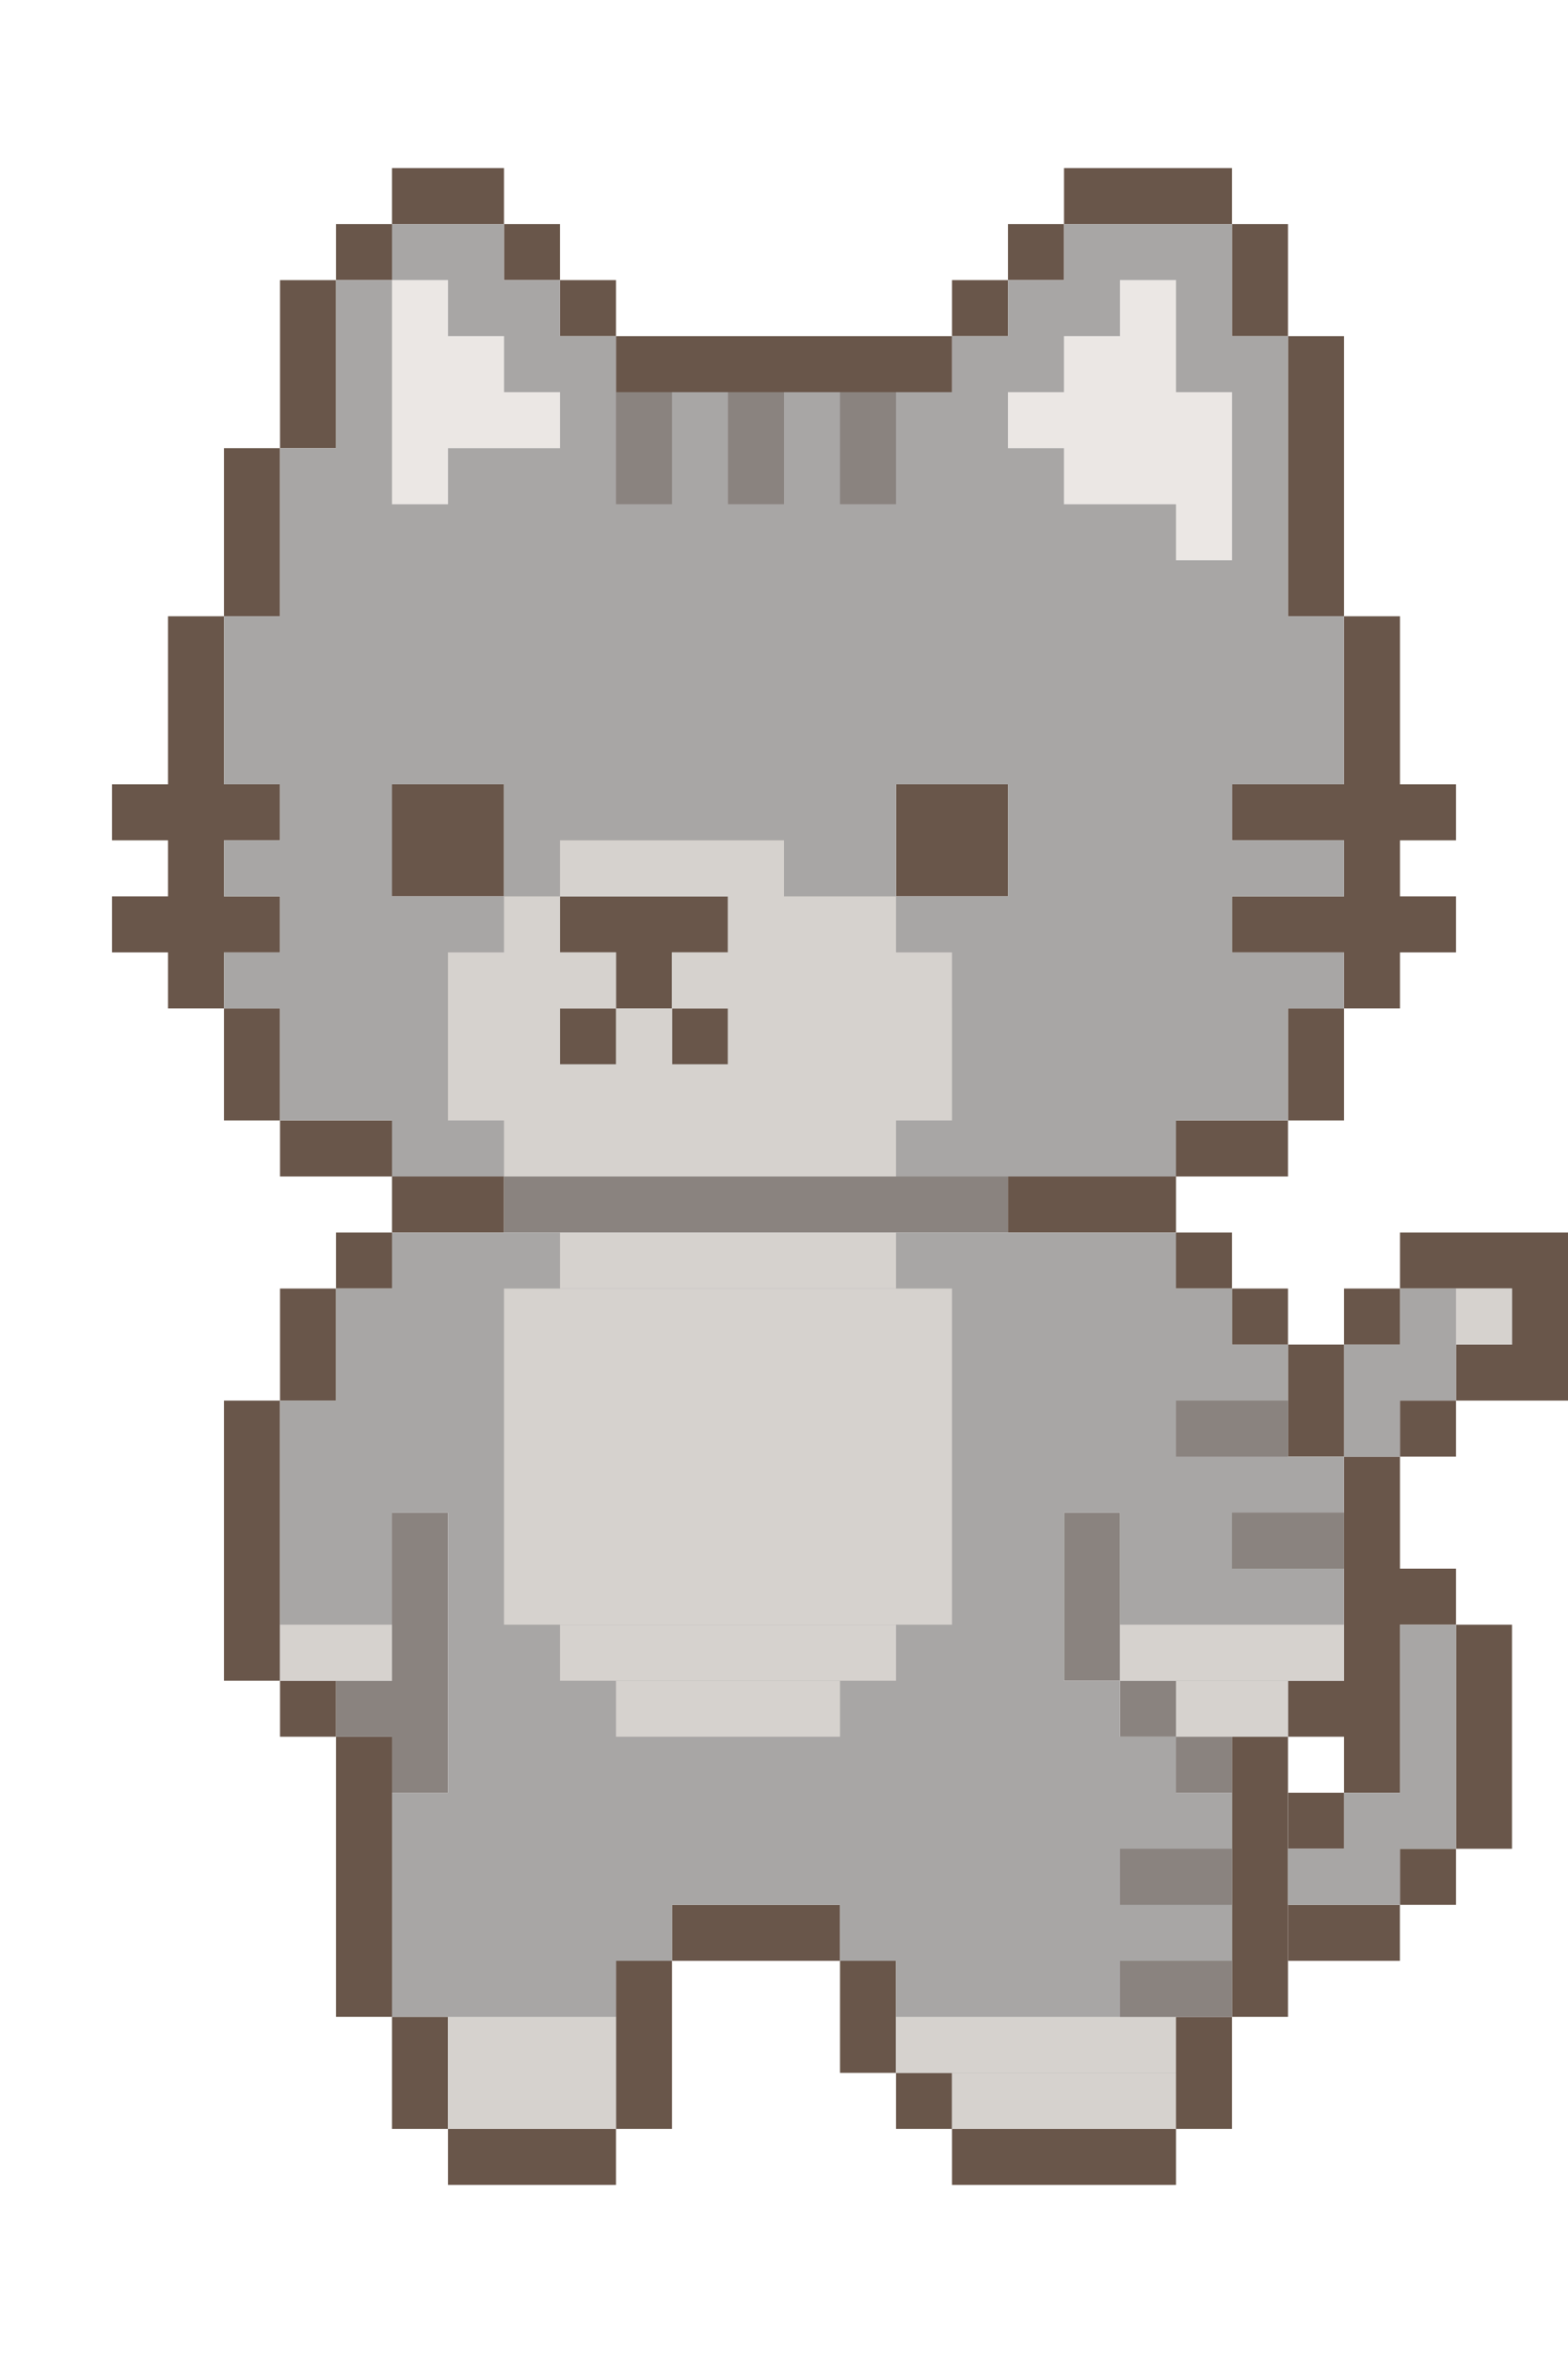 <svg xmlns="http://www.w3.org/2000/svg" xml:space="preserve" width="168" height="252">
<path d="M30 30h6v18h-6z" style="fill:#69564a"/><path d="M24 48h6v18h-6z" style="fill:#69564a;stroke-width:1.011"/>
<path d="M18 66h6v42h-6z" style="fill:#69564a"/><path d="M12 84h18v6H12Z" style="fill:#69564a;stroke-width:1.016"/>
<path d="M12 96h18v6H12Z" style="fill:#69564a;stroke-width:.994"/>
<path d="M24 108h6v12h-6z" style="fill:#69564a;stroke-width:.996"/>
<path d="M30 120h12v6H30Z" style="fill:#69564a;stroke-width:.995"/>
<path d="M42 126h12v6H42Z" style="fill:#69564a;stroke-width:1.005"/>
<path d="M36 132h6v6h-6z" style="fill:#69564a"/>
<path d="M30 138h6v12h-6z" style="fill:#69564a;stroke-width:1.001"/>
<path d="M24 150h6v30h-6z" style="fill:#69564a;stroke-width:.999"/>
<path d="M30 180h6v6h-6z" style="fill:#69564a;stroke-width:1.011"/>
<path d="M36 186h6v30h-6zM42 216h6v12h-6zM48 228h18v6H48Z" style="fill:#69564a"/>
<path d="M66 210h6v18h-6z" style="fill:#69564a;stroke-width:.998"/>
<path d="M72 204h18v6H72Z" style="fill:#69564a;stroke-width:.987"/>
<path d="M90 210h6v12h-6zM96 222h6v6h-6zM102 228h24v6h-24z" style="fill:#69564a"/>
<path d="M126 216h6v12h-6Z" style="fill:#69564a;stroke-width:1.005"/>
<path d="M132 186h6v30h-6z" style="fill:#69564a;stroke-width:.998"/>
<path d="M138.02 192H144v6h-5.98z" style="fill:#69564a;stroke-width:.987"/>
<path d="M138.01 204h11.98v6h-11.98z" style="fill:#69564a;stroke-width:1.003"/>
<path d="M150 198h6v6h-6zM36 24h6v6h-6zM42 18h12v6H42ZM54 24h6v6h-6zM60 30h6v6h-6zM66 36h36v6H66ZM102 30h6v6h-6zM108 24h6v6h-6zM114 18h18v6h-18zM132 24h6v12h-6zM138 36h6v30h-6zM144 66h6v42h-6z" style="fill:#69564a"/>
<path d="M132 84h24v6h-24zM132 96h24v6h-24zM138 108h6v12h-6zM126 120h12v6h-12zM108 126h18v6h-18zM126 132h6v6h-6zM132 138h6v6h-6zM138 144h6v12h-6zM144 138h6v6h-6zM150 132h18v6h-18zM162 138h6v12h-6zM156 144h6v6h-6zM150 150h6v6h-6zM144 156h6v36h-6zM150 168h6v6h-6zM156 174h6v24h-6zM138 180h6v6h-6zM42 84h12v12H42ZM96 84h12v12H96ZM60 96h18v6H60ZM66 102h6v6h-6zM60 108h6v6h-6zM72 108h6v6h-6z" style="fill:#69564a"/>
<path d="M108 42h6v6h-6zM114 36h6v18h-6zM120 30h6v24h-6zM126 42h6v18h-6zM54 42h6v6h-6zM48 36h6v12h-6zM42 30h6v24h-6z" style="fill:#ebe7e4;fill-opacity:1"/>
<path d="M54 126h54v6H54Z" style="fill:#8a837f;fill-opacity:1"/>
<path d="M114 162h6v18h-6zM120 180h6v6h-6zM126 186h6v6h-6zM42 162h6v30h-6zM36 180h6v6h-6z" style="display:inline;fill:#8a837f;fill-opacity:1"/><g style="display:inline">
<path d="M42 24h6v6h-6zM48 24h6v12h-6zM54 30h6v12h-6zM60 36h6v6h-6zM36 30h6v90h-6zM30 48h6v72h-6zM24 66h6v18h-6zM24 90h6v6h-6zM24 102h6v6h-6zM120 24h6v6h-6zM126 24h6v18h-6zM114 24h6v12h-6zM108 30h6v12h-6zM132 36h6v48h-6zM138 66h6v18h-6zM102 36h6v6h-6zM60 42h48v6H60zM48 48h66v6H48zM42 54h84v6H42zM42 60h90v24H42zM108 84h24v6h-24zM108 90h36v6h-36zM138 102h6v6h-6zM54 84h42v12H54zM60 102h6v6h-6zM72 102h6v6h-6zM42 96h18v30H42zM60 114h6v12h-6zM66 108h6v18h-6zM72 114h6v12h-6zM78 120h48v6H78zM132 102h6v18h-6zM78 96h54v24H78zM30 150h6v30h-6zM36 138h6v42h-6zM120 132h6v48h-6zM126 138h6v48h-6zM132 144h6v42h-6zM138 156h6v24h-6zM42 132h78v30H42zM48 162h66v18H48zM48 180h72v6H48zM48 186h78v6H48zM42 192h6v24h-6zM48 192h18v36H48zM66 192h6v18h-6zM90 204h42v6H90zM96 210h6v12h-6zM102 210h30v6h-30zM102 216h24v12h-24zM72 192h60v12H72zM150 138h12v6h-12zM144 144h12v6h-12zM144 150h6v6h-6zM150 174h6v24h-6zM144 192h6v12h-6zM138 198h6v6h-6z" style="fill:#a8a6a5;fill-opacity:1"/></g><g style="display:inline">
<path d="M60 90h24v6H60zM78 96h18v6H78zM72 102h30v6H72zM96 108h6v12h-6zM78 108h18v18H78zM72 114h6v12h-6zM66 108h6v18h-6zM54 114h12v12H54zM48 102h6v18h-6zM54 96h6v18h-6zM60 102h6v6h-6zM60 132h36v6H60z" style="fill:#d6d2ce;fill-opacity:1"/>
<path d="M54 138h48v36H54z" style="fill:#d6d2ce;fill-opacity:1;stroke-width:.985"/>
<path d="M60 174h36v6H60z" style="fill:#d6d2ce;fill-opacity:1;stroke-width:1.095"/>
<path d="M66 180h24v6H66z" style="fill:#d6d2ce;fill-opacity:1;stroke-width:.999"/>
<path d="M30 174h12v6H30z" style="fill:#d6d2ce;fill-opacity:1"/>
<path d="M120 174h24v6h-24z" style="fill:#d6d2ce;fill-opacity:1;stroke-width:.926"/>
<path d="M126 180h12v6h-12zM48 216h18v12H48z" style="fill:#d6d2ce;fill-opacity:1"/>
<path d="M96 216h30v6H96z" style="fill:#d6d2ce;fill-opacity:1;stroke-width:.926"/>
<path d="M102 222h24v6h-24z" style="fill:#d6d2ce;fill-opacity:1;stroke-width:1.095"/>
<path d="M132 162h12v6h-12zM126 150h12v6h-12zM120 210h12v6h-12zM120 198h12v6h-12zM66 42h6v12h-6zM78 42h6v12h-6zM90 42h6v12h-6z" style="fill:#8a837f;fill-opacity:1"/>
<path d="M156 138h6v6h-6z" style="fill:#d6d2ce;fill-opacity:1"/></g>
</svg>